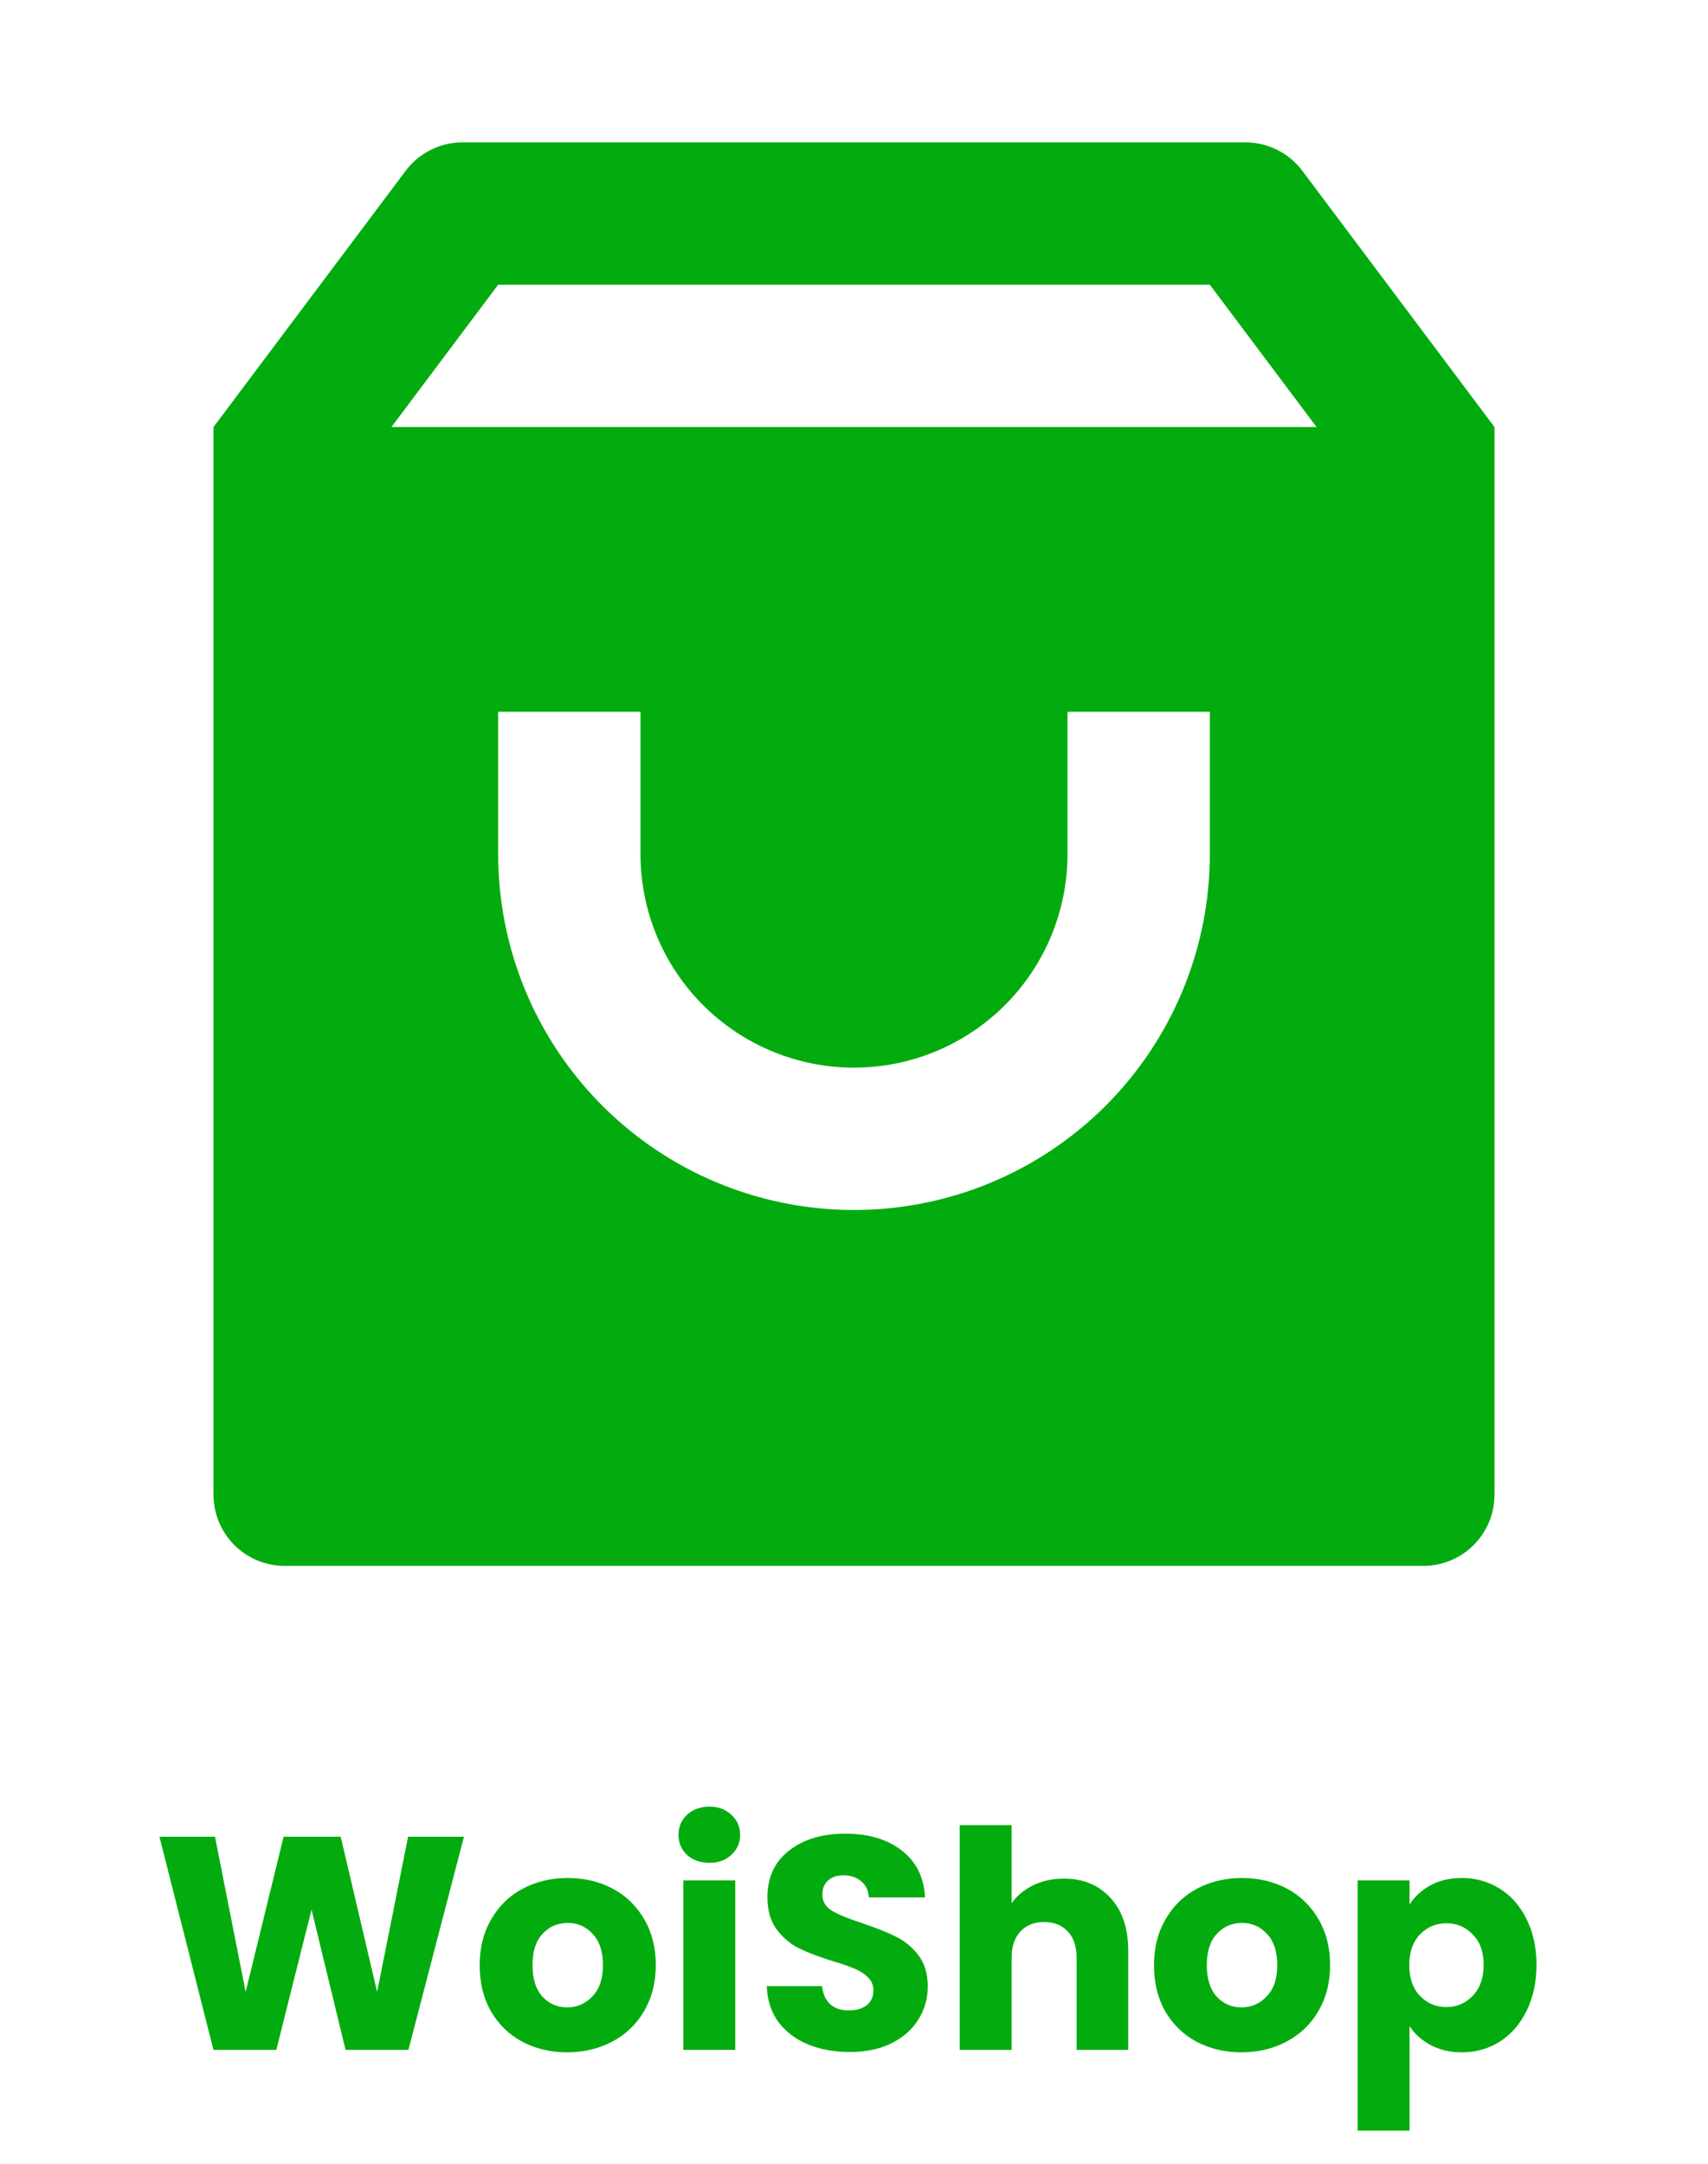 <svg width="90" height="114" viewBox="0 0 90 114" fill="none" xmlns="http://www.w3.org/2000/svg">
<path d="M24.375 7.5H65.625C66.207 7.5 66.781 7.636 67.302 7.896C67.823 8.156 68.276 8.534 68.625 9L78.75 22.5V78.75C78.75 79.745 78.355 80.698 77.652 81.402C76.948 82.105 75.995 82.5 75 82.5H15C14.005 82.5 13.052 82.105 12.348 81.402C11.645 80.698 11.25 79.745 11.25 78.75V22.5L21.375 9C21.724 8.534 22.177 8.156 22.698 7.896C23.219 7.636 23.793 7.5 24.375 7.5ZM69.375 22.5L63.75 15H26.25L20.625 22.5H69.375ZM33.75 37.5H26.25V45C26.25 49.973 28.225 54.742 31.742 58.258C35.258 61.775 40.027 63.75 45 63.75C49.973 63.75 54.742 61.775 58.258 58.258C61.775 54.742 63.75 49.973 63.75 45V37.5H56.25V45C56.25 47.984 55.065 50.845 52.955 52.955C50.845 55.065 47.984 56.25 45 56.25C42.016 56.25 39.155 55.065 37.045 52.955C34.935 50.845 33.75 47.984 33.75 45V37.5Z" fill="#03AC0E"/>
<path d="M24.448 96.768L21.52 108H18.208L16.416 100.608L14.56 108H11.248L8.4 96.768H11.328L12.944 104.944L14.944 96.768H17.952L19.872 104.944L21.504 96.768H24.448ZM29.884 108.128C29.009 108.128 28.22 107.941 27.516 107.568C26.823 107.195 26.273 106.661 25.868 105.968C25.474 105.275 25.276 104.464 25.276 103.536C25.276 102.619 25.479 101.813 25.884 101.12C26.29 100.416 26.844 99.877 27.548 99.504C28.252 99.131 29.041 98.944 29.916 98.944C30.791 98.944 31.58 99.131 32.284 99.504C32.988 99.877 33.543 100.416 33.948 101.12C34.353 101.813 34.556 102.619 34.556 103.536C34.556 104.453 34.348 105.264 33.932 105.968C33.527 106.661 32.967 107.195 32.252 107.568C31.548 107.941 30.759 108.128 29.884 108.128ZM29.884 105.76C30.407 105.76 30.849 105.568 31.212 105.184C31.585 104.8 31.772 104.251 31.772 103.536C31.772 102.821 31.591 102.272 31.228 101.888C30.876 101.504 30.439 101.312 29.916 101.312C29.383 101.312 28.94 101.504 28.588 101.888C28.236 102.261 28.06 102.811 28.06 103.536C28.06 104.251 28.231 104.8 28.572 105.184C28.924 105.568 29.361 105.76 29.884 105.76ZM37.384 98.144C36.904 98.144 36.509 98.005 36.2 97.728C35.901 97.44 35.752 97.088 35.752 96.672C35.752 96.245 35.901 95.893 36.2 95.616C36.509 95.328 36.904 95.184 37.384 95.184C37.853 95.184 38.237 95.328 38.536 95.616C38.845 95.893 39 96.245 39 96.672C39 97.088 38.845 97.44 38.536 97.728C38.237 98.005 37.853 98.144 37.384 98.144ZM38.744 99.072V108H36.008V99.072H38.744ZM44.79 108.112C43.969 108.112 43.233 107.979 42.582 107.712C41.932 107.445 41.409 107.051 41.014 106.528C40.63 106.005 40.428 105.376 40.406 104.64H43.318C43.361 105.056 43.505 105.376 43.75 105.6C43.996 105.813 44.316 105.92 44.71 105.92C45.116 105.92 45.436 105.829 45.67 105.648C45.905 105.456 46.022 105.195 46.022 104.864C46.022 104.587 45.926 104.357 45.734 104.176C45.553 103.995 45.324 103.845 45.046 103.728C44.78 103.611 44.396 103.477 43.894 103.328C43.169 103.104 42.577 102.88 42.118 102.656C41.66 102.432 41.265 102.101 40.934 101.664C40.604 101.227 40.438 100.656 40.438 99.952C40.438 98.907 40.817 98.091 41.574 97.504C42.332 96.907 43.318 96.608 44.534 96.608C45.772 96.608 46.769 96.907 47.526 97.504C48.284 98.091 48.689 98.912 48.742 99.968H45.782C45.761 99.605 45.628 99.323 45.382 99.12C45.137 98.907 44.822 98.8 44.438 98.8C44.108 98.8 43.841 98.891 43.638 99.072C43.436 99.243 43.334 99.493 43.334 99.824C43.334 100.187 43.505 100.469 43.846 100.672C44.188 100.875 44.721 101.093 45.446 101.328C46.172 101.573 46.758 101.808 47.206 102.032C47.665 102.256 48.06 102.581 48.39 103.008C48.721 103.435 48.886 103.984 48.886 104.656C48.886 105.296 48.721 105.877 48.39 106.4C48.07 106.923 47.601 107.339 46.982 107.648C46.364 107.957 45.633 108.112 44.79 108.112ZM56.058 98.976C57.082 98.976 57.904 99.317 58.522 100C59.141 100.672 59.45 101.6 59.45 102.784V108H56.73V103.152C56.73 102.555 56.575 102.091 56.266 101.76C55.957 101.429 55.541 101.264 55.018 101.264C54.495 101.264 54.08 101.429 53.77 101.76C53.461 102.091 53.306 102.555 53.306 103.152V108H50.57V96.16H53.306V100.272C53.584 99.877 53.962 99.563 54.442 99.328C54.922 99.093 55.461 98.976 56.058 98.976ZM65.415 108.128C64.541 108.128 63.751 107.941 63.047 107.568C62.354 107.195 61.805 106.661 61.399 105.968C61.005 105.275 60.807 104.464 60.807 103.536C60.807 102.619 61.01 101.813 61.415 101.12C61.821 100.416 62.375 99.877 63.079 99.504C63.783 99.131 64.573 98.944 65.447 98.944C66.322 98.944 67.111 99.131 67.815 99.504C68.519 99.877 69.074 100.416 69.479 101.12C69.885 101.813 70.087 102.619 70.087 103.536C70.087 104.453 69.879 105.264 69.463 105.968C69.058 106.661 68.498 107.195 67.783 107.568C67.079 107.941 66.29 108.128 65.415 108.128ZM65.415 105.76C65.938 105.76 66.381 105.568 66.743 105.184C67.117 104.8 67.303 104.251 67.303 103.536C67.303 102.821 67.122 102.272 66.759 101.888C66.407 101.504 65.97 101.312 65.447 101.312C64.914 101.312 64.471 101.504 64.119 101.888C63.767 102.261 63.591 102.811 63.591 103.536C63.591 104.251 63.762 104.8 64.103 105.184C64.455 105.568 64.893 105.76 65.415 105.76ZM74.275 100.336C74.541 99.92 74.909 99.584 75.379 99.328C75.848 99.072 76.397 98.944 77.027 98.944C77.763 98.944 78.43 99.131 79.027 99.504C79.624 99.877 80.094 100.411 80.435 101.104C80.787 101.797 80.963 102.603 80.963 103.52C80.963 104.437 80.787 105.248 80.435 105.952C80.094 106.645 79.624 107.184 79.027 107.568C78.43 107.941 77.763 108.128 77.027 108.128C76.408 108.128 75.859 108 75.379 107.744C74.909 107.488 74.541 107.157 74.275 106.752V112.256H71.539V99.072H74.275V100.336ZM78.179 103.52C78.179 102.837 77.987 102.304 77.603 101.92C77.23 101.525 76.766 101.328 76.211 101.328C75.667 101.328 75.203 101.525 74.819 101.92C74.445 102.315 74.259 102.853 74.259 103.536C74.259 104.219 74.445 104.757 74.819 105.152C75.203 105.547 75.667 105.744 76.211 105.744C76.755 105.744 77.219 105.547 77.603 105.152C77.987 104.747 78.179 104.203 78.179 103.52Z" fill="#03AC0E"/>
</svg>
